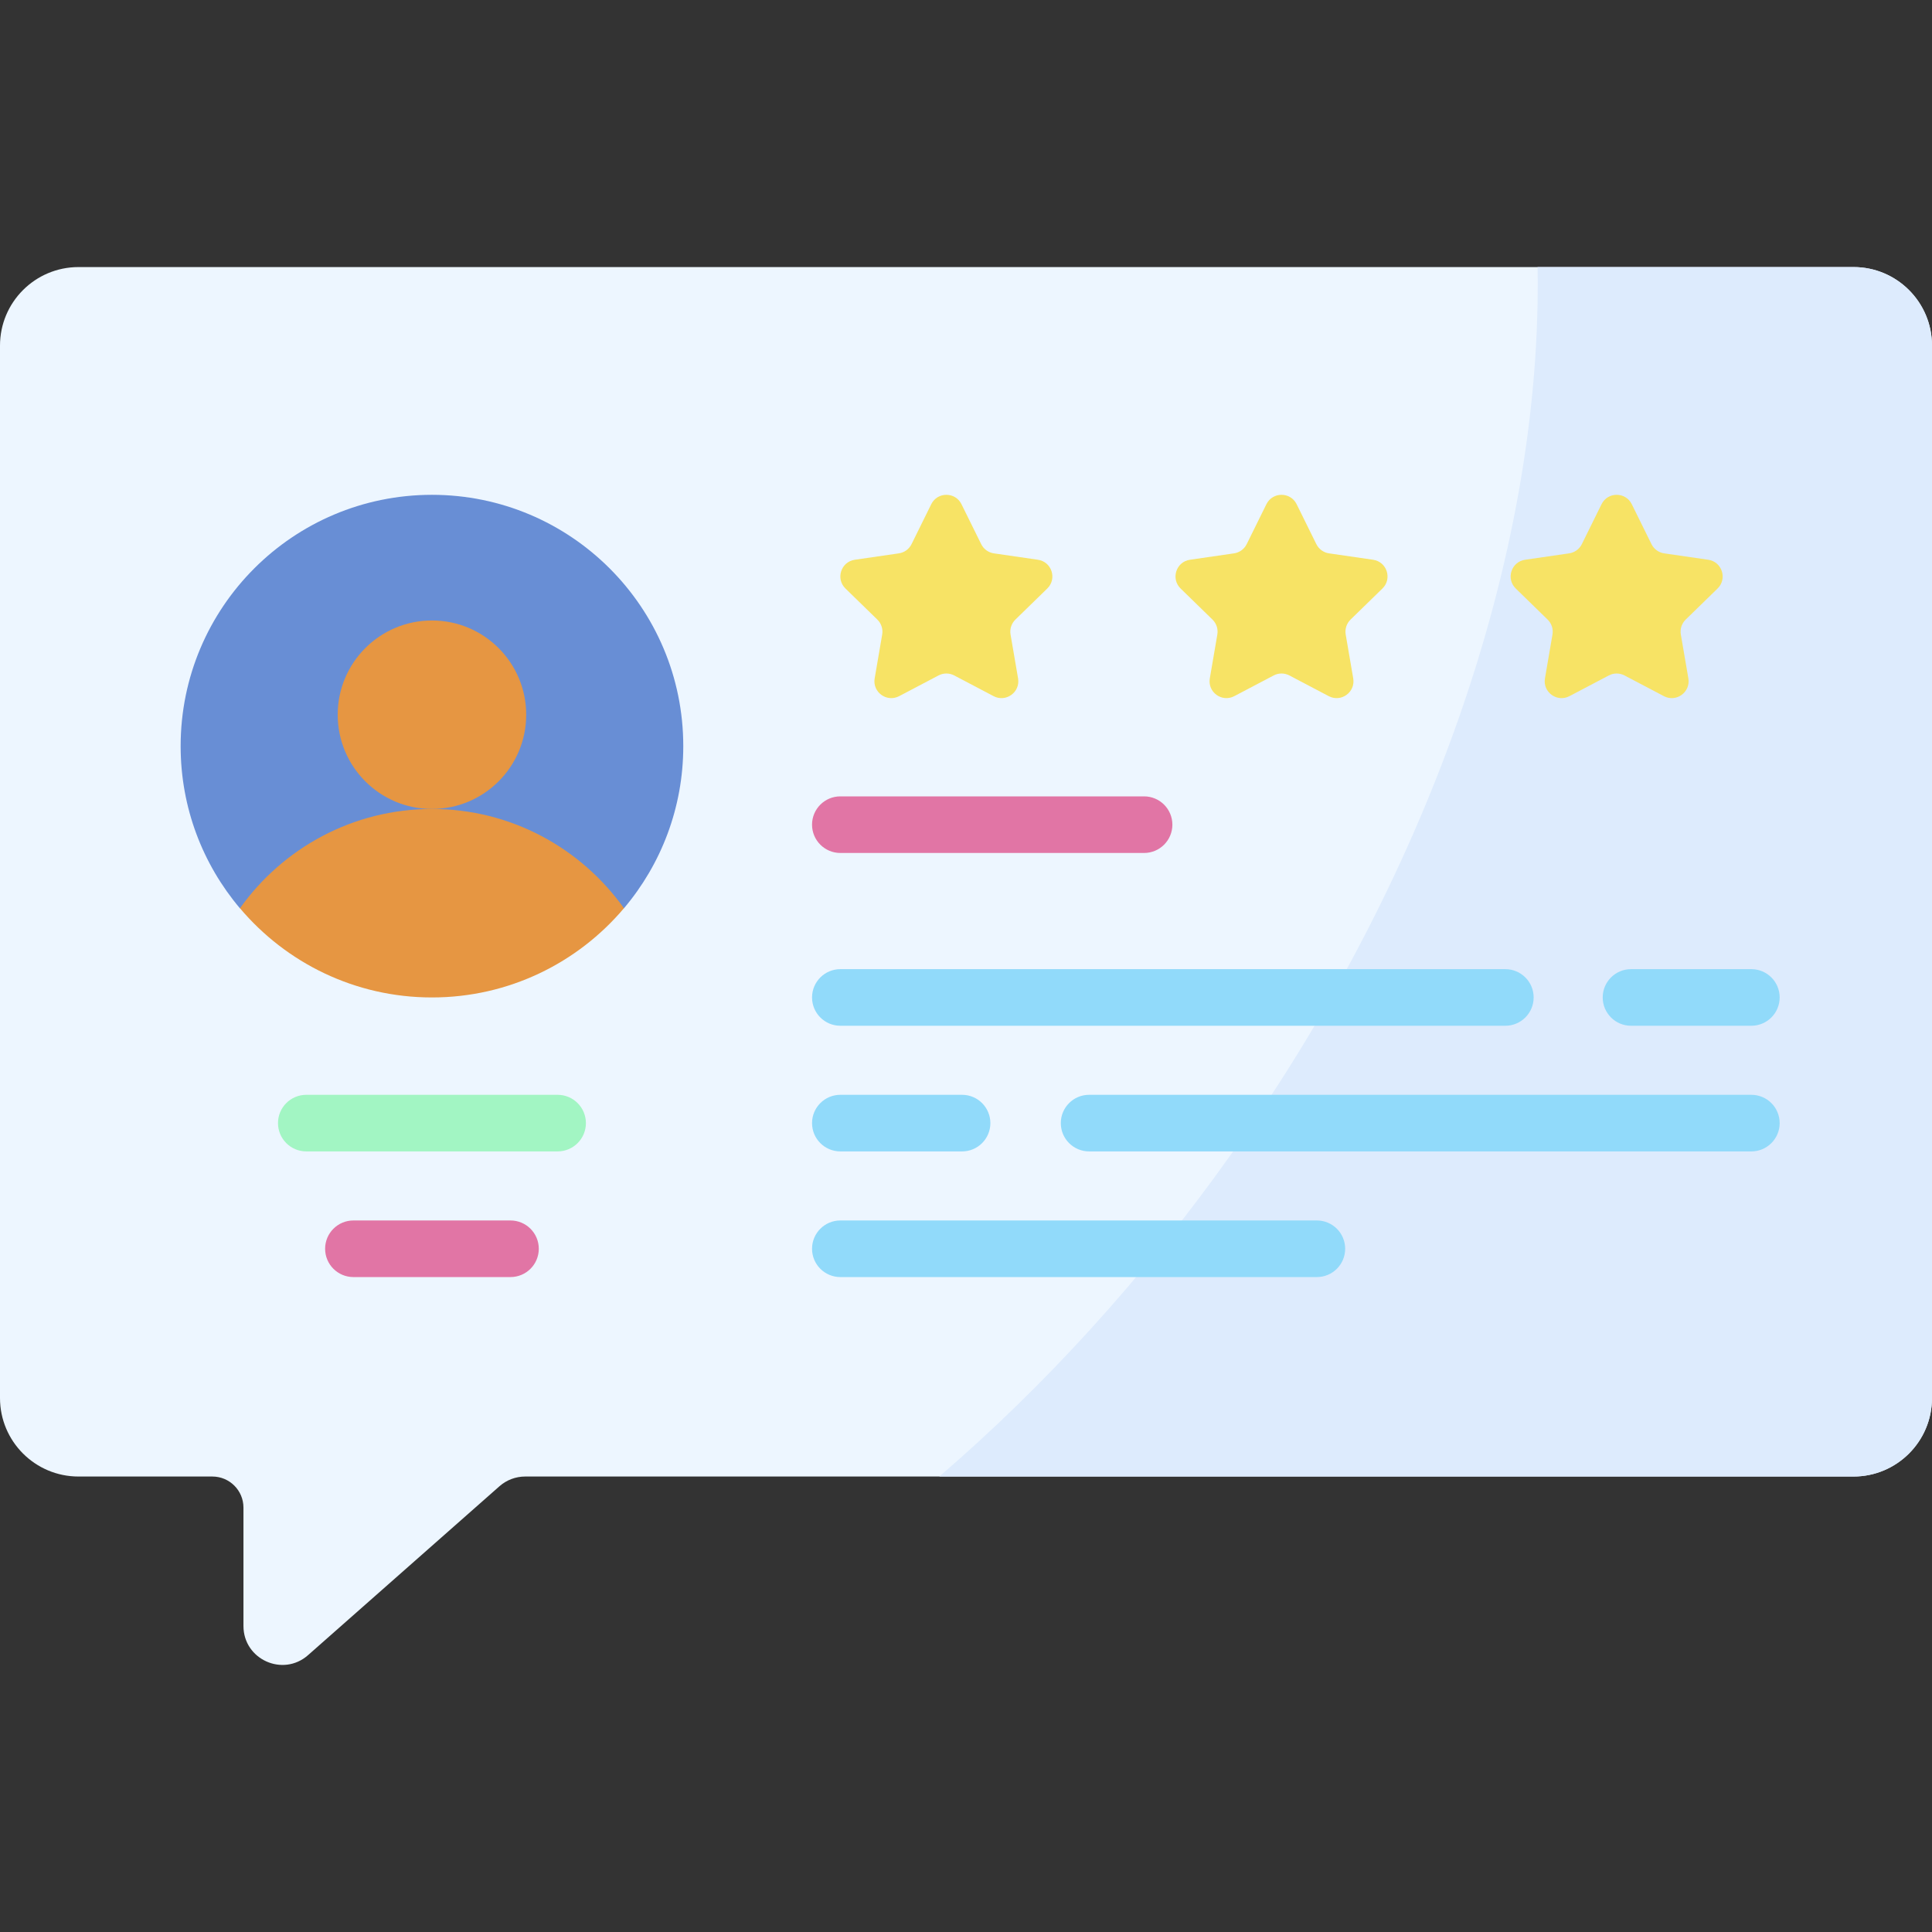 <svg id="Capa_1" enable-background="new 0 0 512 512" height="512" viewBox="0 0 512 512" width="512" xmlns="http://www.w3.org/2000/svg"><rect x="0" y="0" width="512" height="512" fill="#333333" stroke="none"/><g><g><path d="m20.813 70.774h470.374c11.495 0 20.813 9.318 20.813 20.813v278.894c0 11.495-9.318 20.813-20.813 20.813h-352.007c-2.51 0-4.934.916-6.816 2.577l-50.726 44.758c-6.652 5.869-17.118 1.146-17.118-7.725v-31.369c0-4.552-3.69-8.241-8.241-8.241h-35.466c-11.495 0-20.813-9.318-20.813-20.813v-278.894c0-11.495 9.318-20.813 20.813-20.813z" fill="#edf6ff"/></g><g><path d="m491.187 70.774h-83.714c1.237 72.226-26.19 157.593-81.359 235.314-23.297 32.82-49.517 61.407-77.198 85.207h242.271c11.495 0 20.813-9.318 20.813-20.813v-278.895c0-11.495-9.318-20.813-20.813-20.813z" fill="#ddebfd"/></g><g><g><g><path d="m181.075 197.733c0 16.37-5.913 31.369-15.71 42.959h-101.793c-9.797-11.59-15.7-26.589-15.7-42.959 0-36.788 29.813-66.601 66.601-66.601 36.778 0 66.602 29.813 66.602 66.601z" fill="#688ed5"/></g><g><path d="m114.472 264.335c20.407 0 38.66-9.187 50.877-23.641-11.328-15.907-29.904-26.31-50.877-26.31s-39.548 10.404-50.877 26.31c12.217 14.453 30.47 23.641 50.877 23.641z" fill="#e69642"/></g><g><circle cx="114.472" cy="189.408" fill="#e69642" r="24.976"/></g></g><g><g><path d="m248.72 179.001-10.442 5.49c-3.278 1.723-7.109-1.06-6.483-4.71l1.994-11.627c.249-1.45-.232-2.929-1.285-3.955l-8.448-8.235c-2.652-2.585-1.189-7.089 2.476-7.622l11.674-1.696c1.455-.211 2.714-1.126 3.364-2.444l5.221-10.579c1.639-3.321 6.375-3.321 8.014 0l5.221 10.579c.651 1.319 1.909 2.233 3.364 2.444l11.674 1.696c3.665.533 5.128 5.037 2.476 7.622l-8.448 8.235c-1.053 1.027-1.534 2.506-1.285 3.955l1.994 11.627c.626 3.65-3.205 6.434-6.483 4.71l-10.442-5.49c-1.299-.684-2.854-.684-4.156 0z" fill="#f7e365"/></g><g><path d="m337.537 179.001-10.442 5.49c-3.278 1.723-7.109-1.06-6.483-4.71l1.994-11.627c.249-1.45-.232-2.929-1.285-3.955l-8.448-8.235c-2.652-2.585-1.189-7.089 2.476-7.622l11.675-1.696c1.455-.211 2.714-1.126 3.364-2.444l5.221-10.579c1.639-3.321 6.375-3.321 8.014 0l5.221 10.579c.651 1.319 1.909 2.233 3.364 2.444l11.674 1.696c3.665.533 5.129 5.037 2.476 7.622l-8.448 8.235c-1.053 1.027-1.534 2.506-1.285 3.955l1.994 11.627c.626 3.65-3.205 6.434-6.483 4.71l-10.442-5.49c-1.3-.684-2.855-.684-4.157 0z" fill="#f7e365"/></g><g><path d="m426.354 179.001-10.442 5.49c-3.278 1.723-7.109-1.06-6.483-4.71l1.994-11.627c.249-1.45-.232-2.929-1.285-3.955l-8.448-8.235c-2.652-2.585-1.189-7.089 2.476-7.622l11.674-1.696c1.455-.211 2.714-1.126 3.364-2.444l5.221-10.579c1.639-3.321 6.375-3.321 8.014 0l5.221 10.579c.651 1.319 1.909 2.233 3.364 2.444l11.674 1.696c3.665.533 5.129 5.037 2.476 7.622l-8.448 8.235c-1.053 1.027-1.534 2.506-1.285 3.955l1.994 11.627c.626 3.65-3.205 6.434-6.483 4.71l-10.442-5.49c-1.299-.684-2.854-.684-4.156 0z" fill="#f7e365"/></g></g></g><g><path d="m303.193 226.046h-80.494c-4.142 0-7.5-3.358-7.5-7.5s3.358-7.5 7.5-7.5h80.494c4.143 0 7.5 3.358 7.5 7.5s-3.357 7.5-7.5 7.5z" fill="#e175a5"/></g><g><path d="m147.772 305.136h-66.601c-4.142 0-7.5-3.358-7.5-7.5s3.358-7.5 7.5-7.5h66.602c4.142 0 7.5 3.358 7.5 7.5s-3.358 7.5-7.501 7.5z" fill="#a2f5c3"/></g><g><path d="m135.285 338.436h-41.626c-4.142 0-7.5-3.358-7.5-7.5s3.358-7.5 7.5-7.5h41.626c4.142 0 7.5 3.358 7.5 7.5s-3.358 7.5-7.5 7.5z" fill="#e175a5"/></g><g><g><path d="m464.13 271.835h-31.896c-4.143 0-7.5-3.358-7.5-7.5s3.357-7.5 7.5-7.5h31.896c4.143 0 7.5 3.358 7.5 7.5s-3.358 7.5-7.5 7.5z" fill="#91dafa"/></g><g><path d="m464.13 305.136h-175.506c-4.143 0-7.5-3.358-7.5-7.5s3.357-7.5 7.5-7.5h175.506c4.143 0 7.5 3.358 7.5 7.5s-3.358 7.5-7.5 7.5z" fill="#91dafa"/></g><g><path d="m254.959 305.136h-32.26c-4.142 0-7.5-3.358-7.5-7.5s3.358-7.5 7.5-7.5h32.26c4.142 0 7.5 3.358 7.5 7.5s-3.357 7.5-7.5 7.5z" fill="#91dafa"/></g><g><path d="m398.934 271.835h-176.235c-4.142 0-7.5-3.358-7.5-7.5s3.358-7.5 7.5-7.5h176.234c4.143 0 7.5 3.358 7.5 7.5s-3.357 7.5-7.499 7.5z" fill="#91dafa"/></g><g><path d="m348.982 338.436h-126.283c-4.142 0-7.5-3.358-7.5-7.5s3.358-7.5 7.5-7.5h126.283c4.143 0 7.5 3.358 7.5 7.5s-3.357 7.5-7.5 7.5z" fill="#91dafa"/></g></g></g></svg>